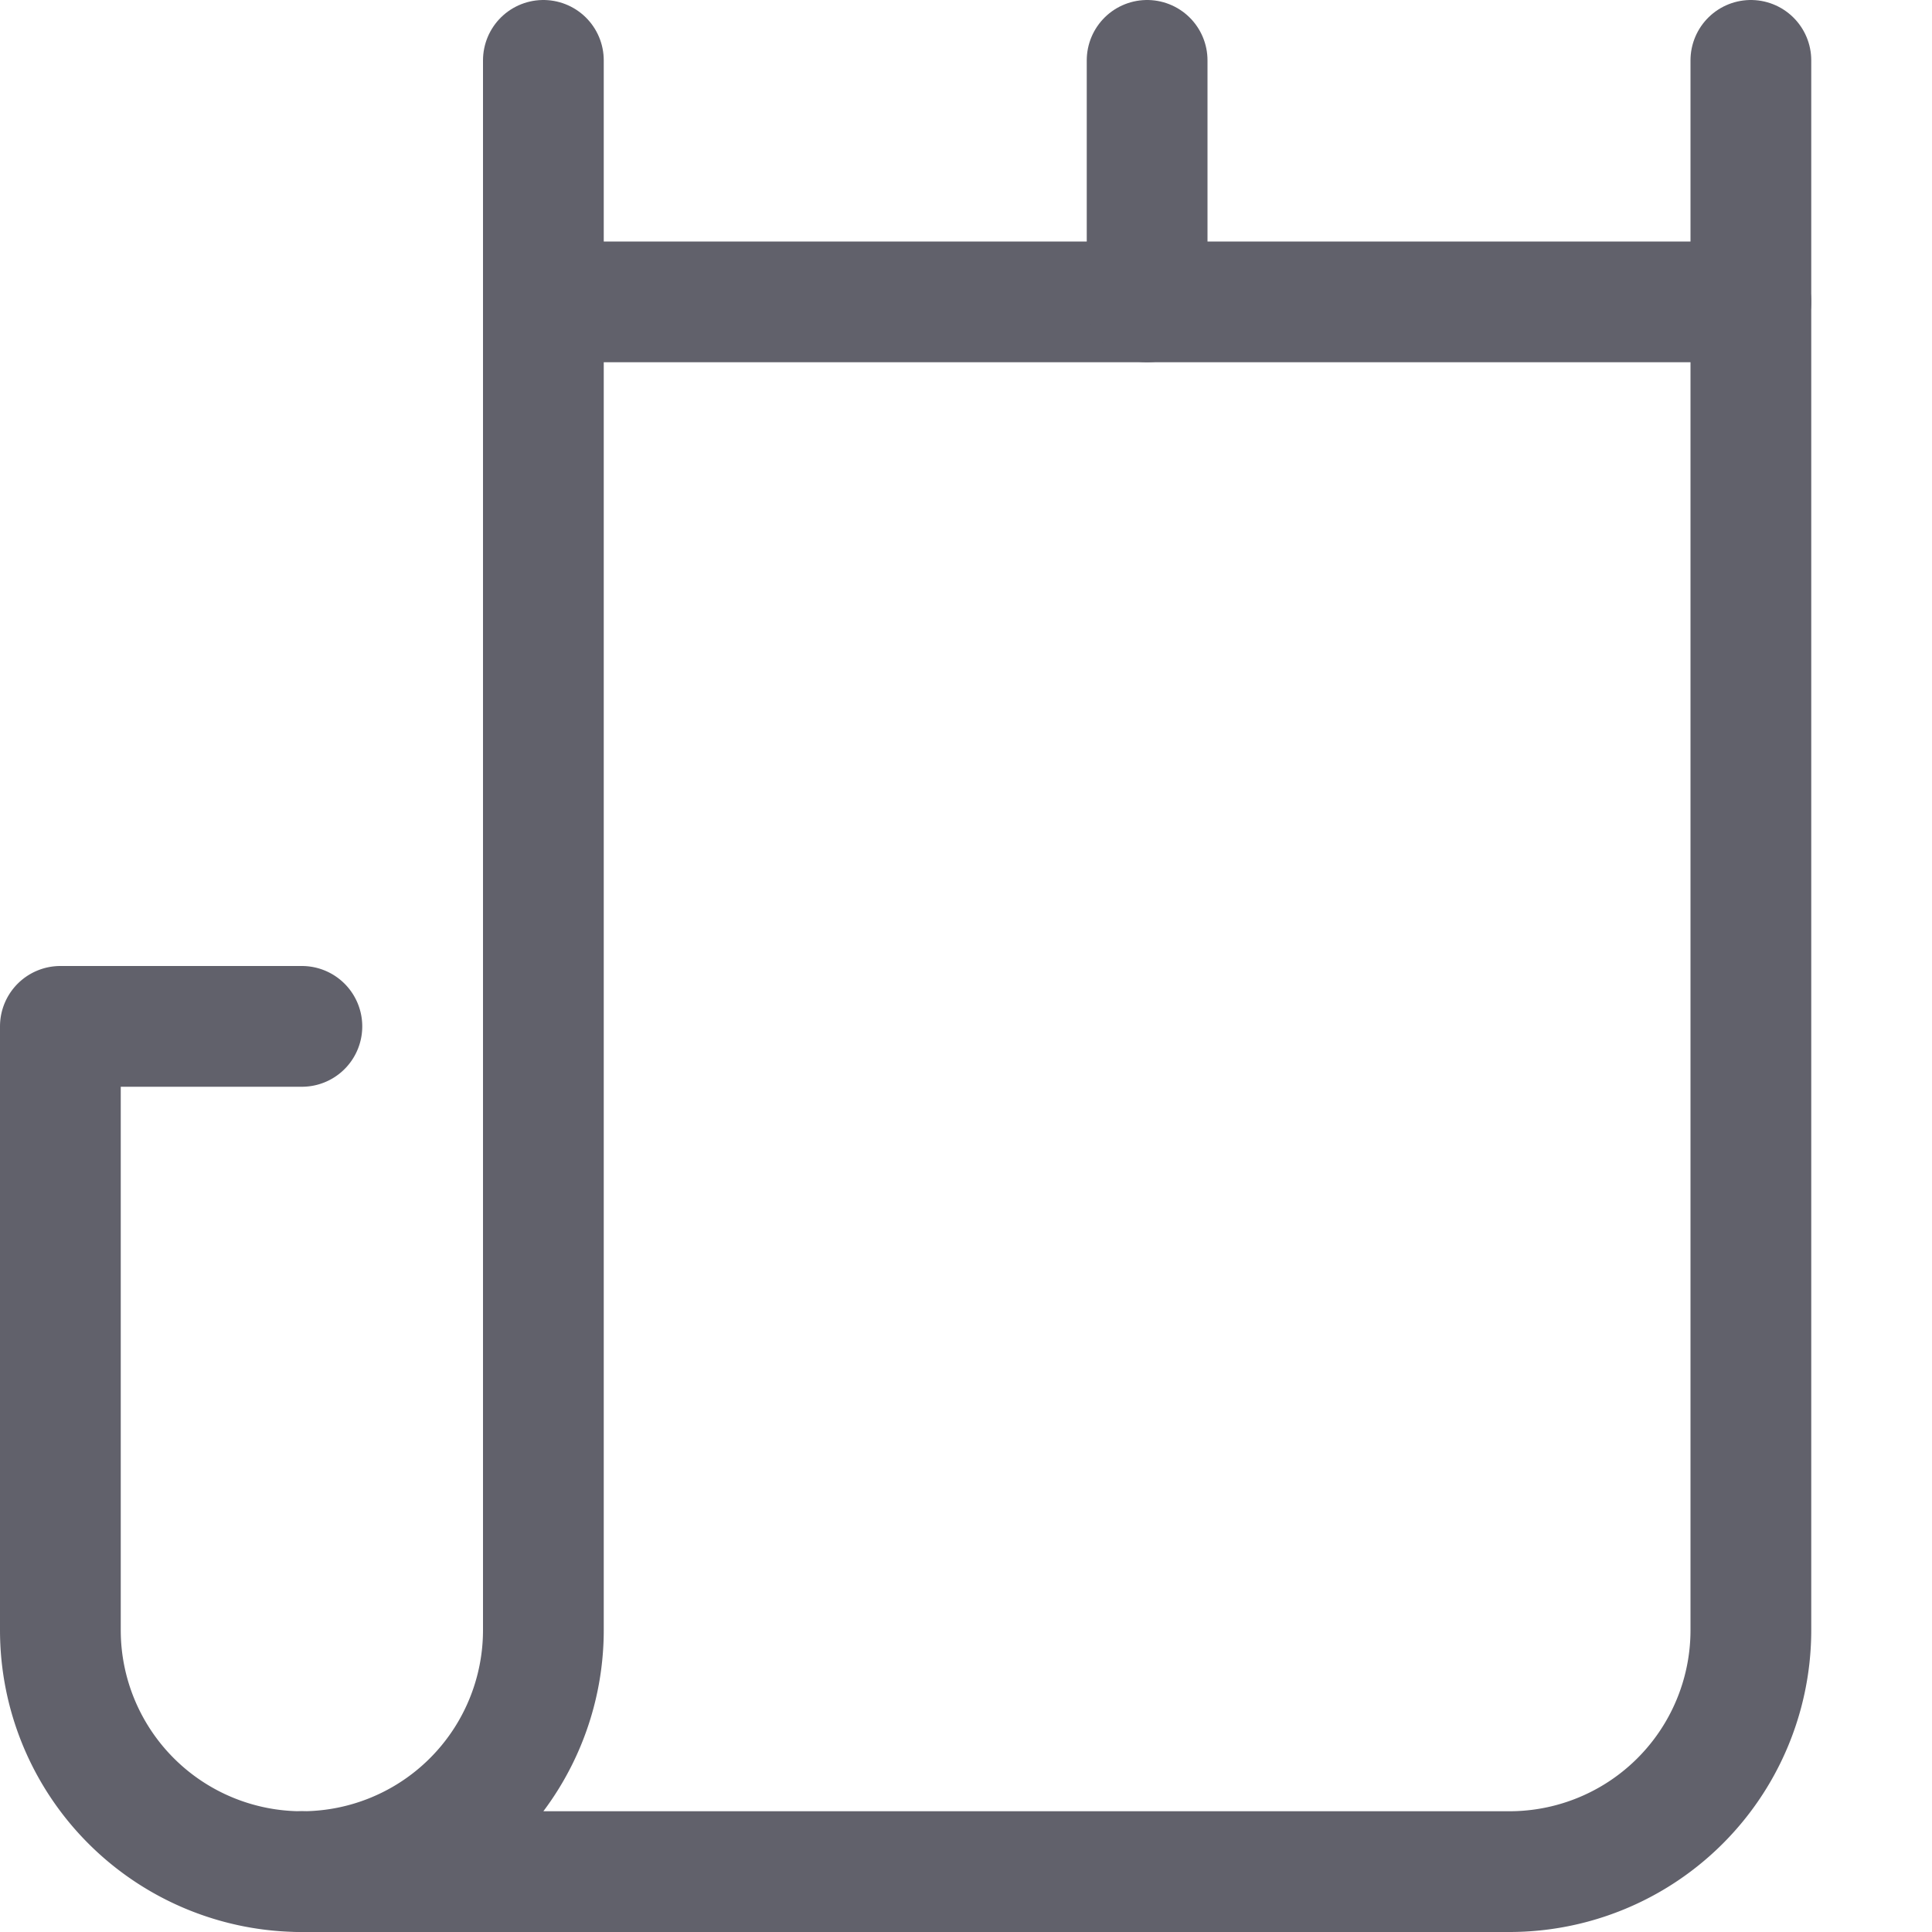 <svg xmlns="http://www.w3.org/2000/svg" height="16" width="16" viewBox="0 0 16 16"><title>scarf 2</title><g fill="#61616b" class="nc-icon-wrapper"><path d="M2.5,15.5h0a2,2,0,0,1-2-2v-5h2" fill="none" stroke="#61616b" stroke-linecap="round" stroke-linejoin="round" data-color="color-2"></path> <path d="M2.5,15.5h10a2,2,0,0,0,2-2V2.5H4.5v11A2,2,0,0,1,2.5,15.5Z" fill="none" stroke="#61616b" stroke-linecap="round" stroke-linejoin="round"></path> <line x1="4.5" y1="0.5" x2="4.5" y2="2.5" fill="none" stroke="#61616b" stroke-linecap="round" stroke-linejoin="round"></line> <line x1="9.5" y1="0.5" x2="9.5" y2="2.5" fill="none" stroke="#61616b" stroke-linecap="round" stroke-linejoin="round"></line> <line x1="14.5" y1="0.5" x2="14.5" y2="2.5" fill="none" stroke="#61616b" stroke-linecap="round" stroke-linejoin="round"></line></g></svg>